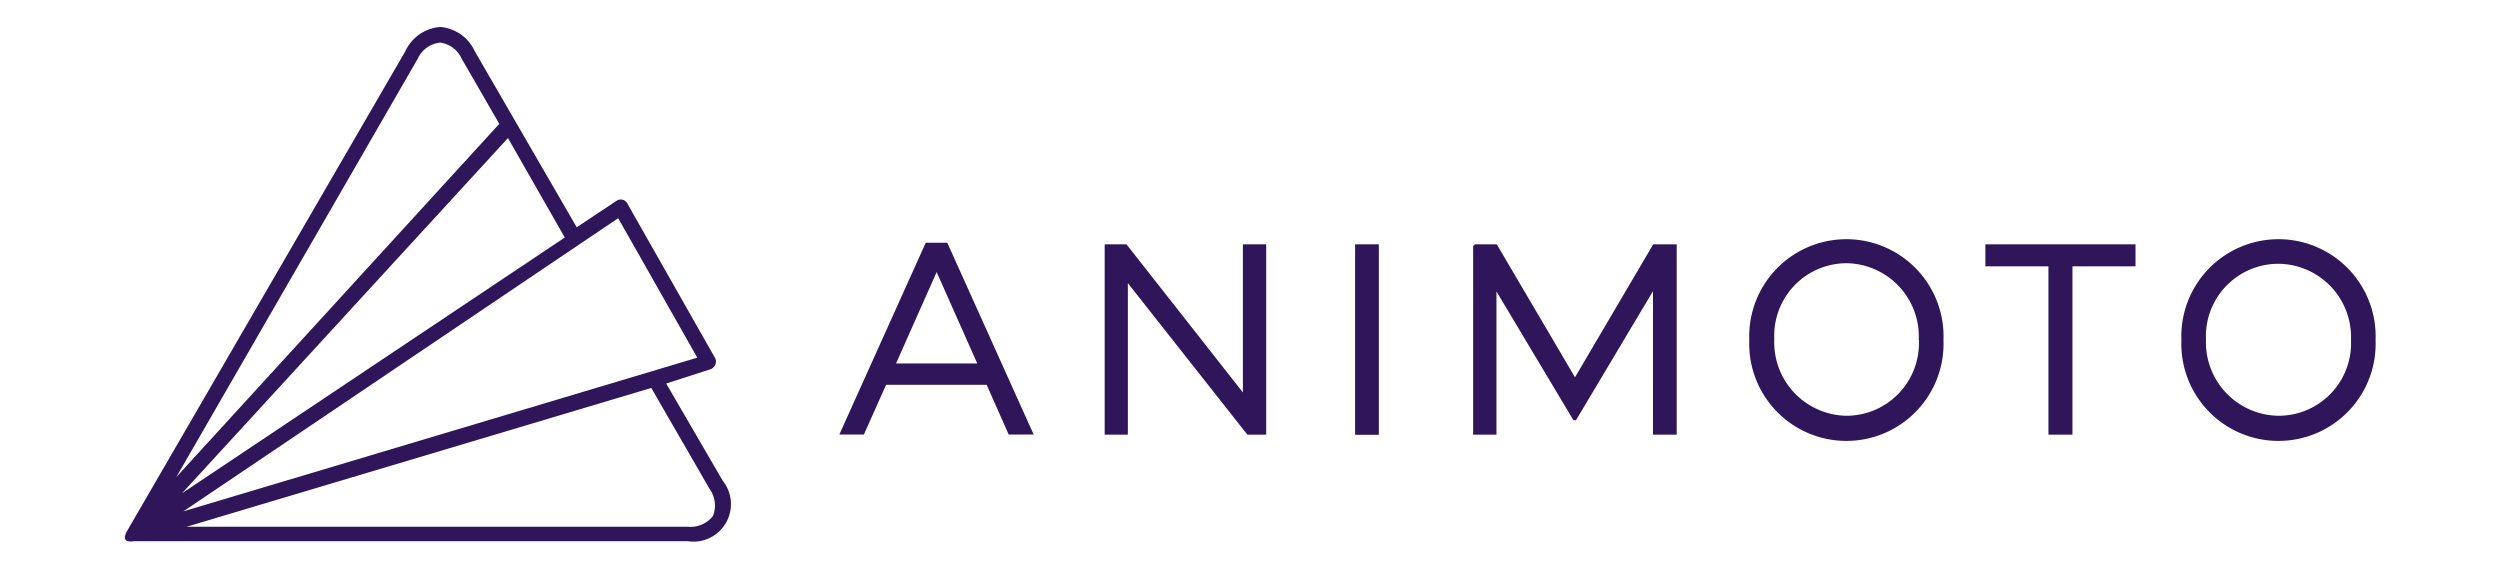 <svg xmlns="http://www.w3.org/2000/svg" viewBox="0 0 176 40"><defs><clipPath id="a"><path fill="none" d="M-10.79 52.48h186.45v53.43H-10.79z"/></clipPath></defs><g clip-path="url(#a)"><path d="M54.06 33.92a1.28 1.28 0 000-2.56 1.28 1.28 0 000 2.56z" fill="#d1e9e3"/></g><g fill="#2f1559"><path d="M68.94 25.68l-3-6.75-3 6.75zM62.32 27l-1.56 3.5h-1.53l6-13.32h1.4l6 13.32h-1.56L69.52 27zm15.54-9.71h1.4l8.33 10.6v-10.6h1.46v13.22h-1.19l-8.55-10.84v10.84h-1.45V17.29zm17.63 0h1.49v13.23h-1.49zm8.31 0h1.52l5.56 9.45 5.56-9.45h1.51v13.22h-1.49V20.17l-5.56 9.32h-.08l-5.56-9.3v10.32h-1.46V17.29zm31.37 6.65v0a5.25 5.25 0 00-5.17-5.5 5.19 5.19 0 00-5.18 5.42v0a5.26 5.26 0 005.18 5.5 5.2 5.2 0 005.18-5.42m-11.94 0v0a6.75 6.75 0 1113.49 0s0 0 0 0a6.75 6.75 0 11-13.49 0m21.06-5.28h-4.44v-1.37h10.39v1.37h-4.44v11.85h-1.51V18.66zm21.3 5.28v0a5.25 5.25 0 00-5.21-5.46 5.19 5.19 0 00-5.18 5.42v0a5.26 5.26 0 005.22 5.46 5.19 5.19 0 005.17-5.42m-11.94 0v0a6.75 6.75 0 1113.49 0s0 0 0 0a6.75 6.75 0 11-13.49 0" stroke="#2f1559" stroke-miterlimit="10" stroke-width=".181"/><path d="M50.87 33.83L46.9 27l3.1-1a.55.55 0 00.35-.32.53.53 0 000-.46l-6.19-10.9a.5.5 0 00-.34-.26.52.52 0 00-.42.08L40.6 16 33.42 3.6A2.93 2.93 0 0031 1.9a2.93 2.93 0 00-2.46 1.7L9 37.29s-.29.43-.18.67.59.14.64.14h38.95a2.64 2.64 0 002.46-4.27zM12.91 36l30.61-20.64 5.57 9.82zm32.94-8.69l4.1 7.1a2 2 0 01.24 1.92 2 2 0 01-1.78.75H13.15zM31 3a1.94 1.94 0 011.5 1.13l2.65 4.59-22.74 24.87 17-29.46A1.94 1.94 0 0131 3zm4.76 6.72l4 7-26.95 18.01z"/></g></svg>